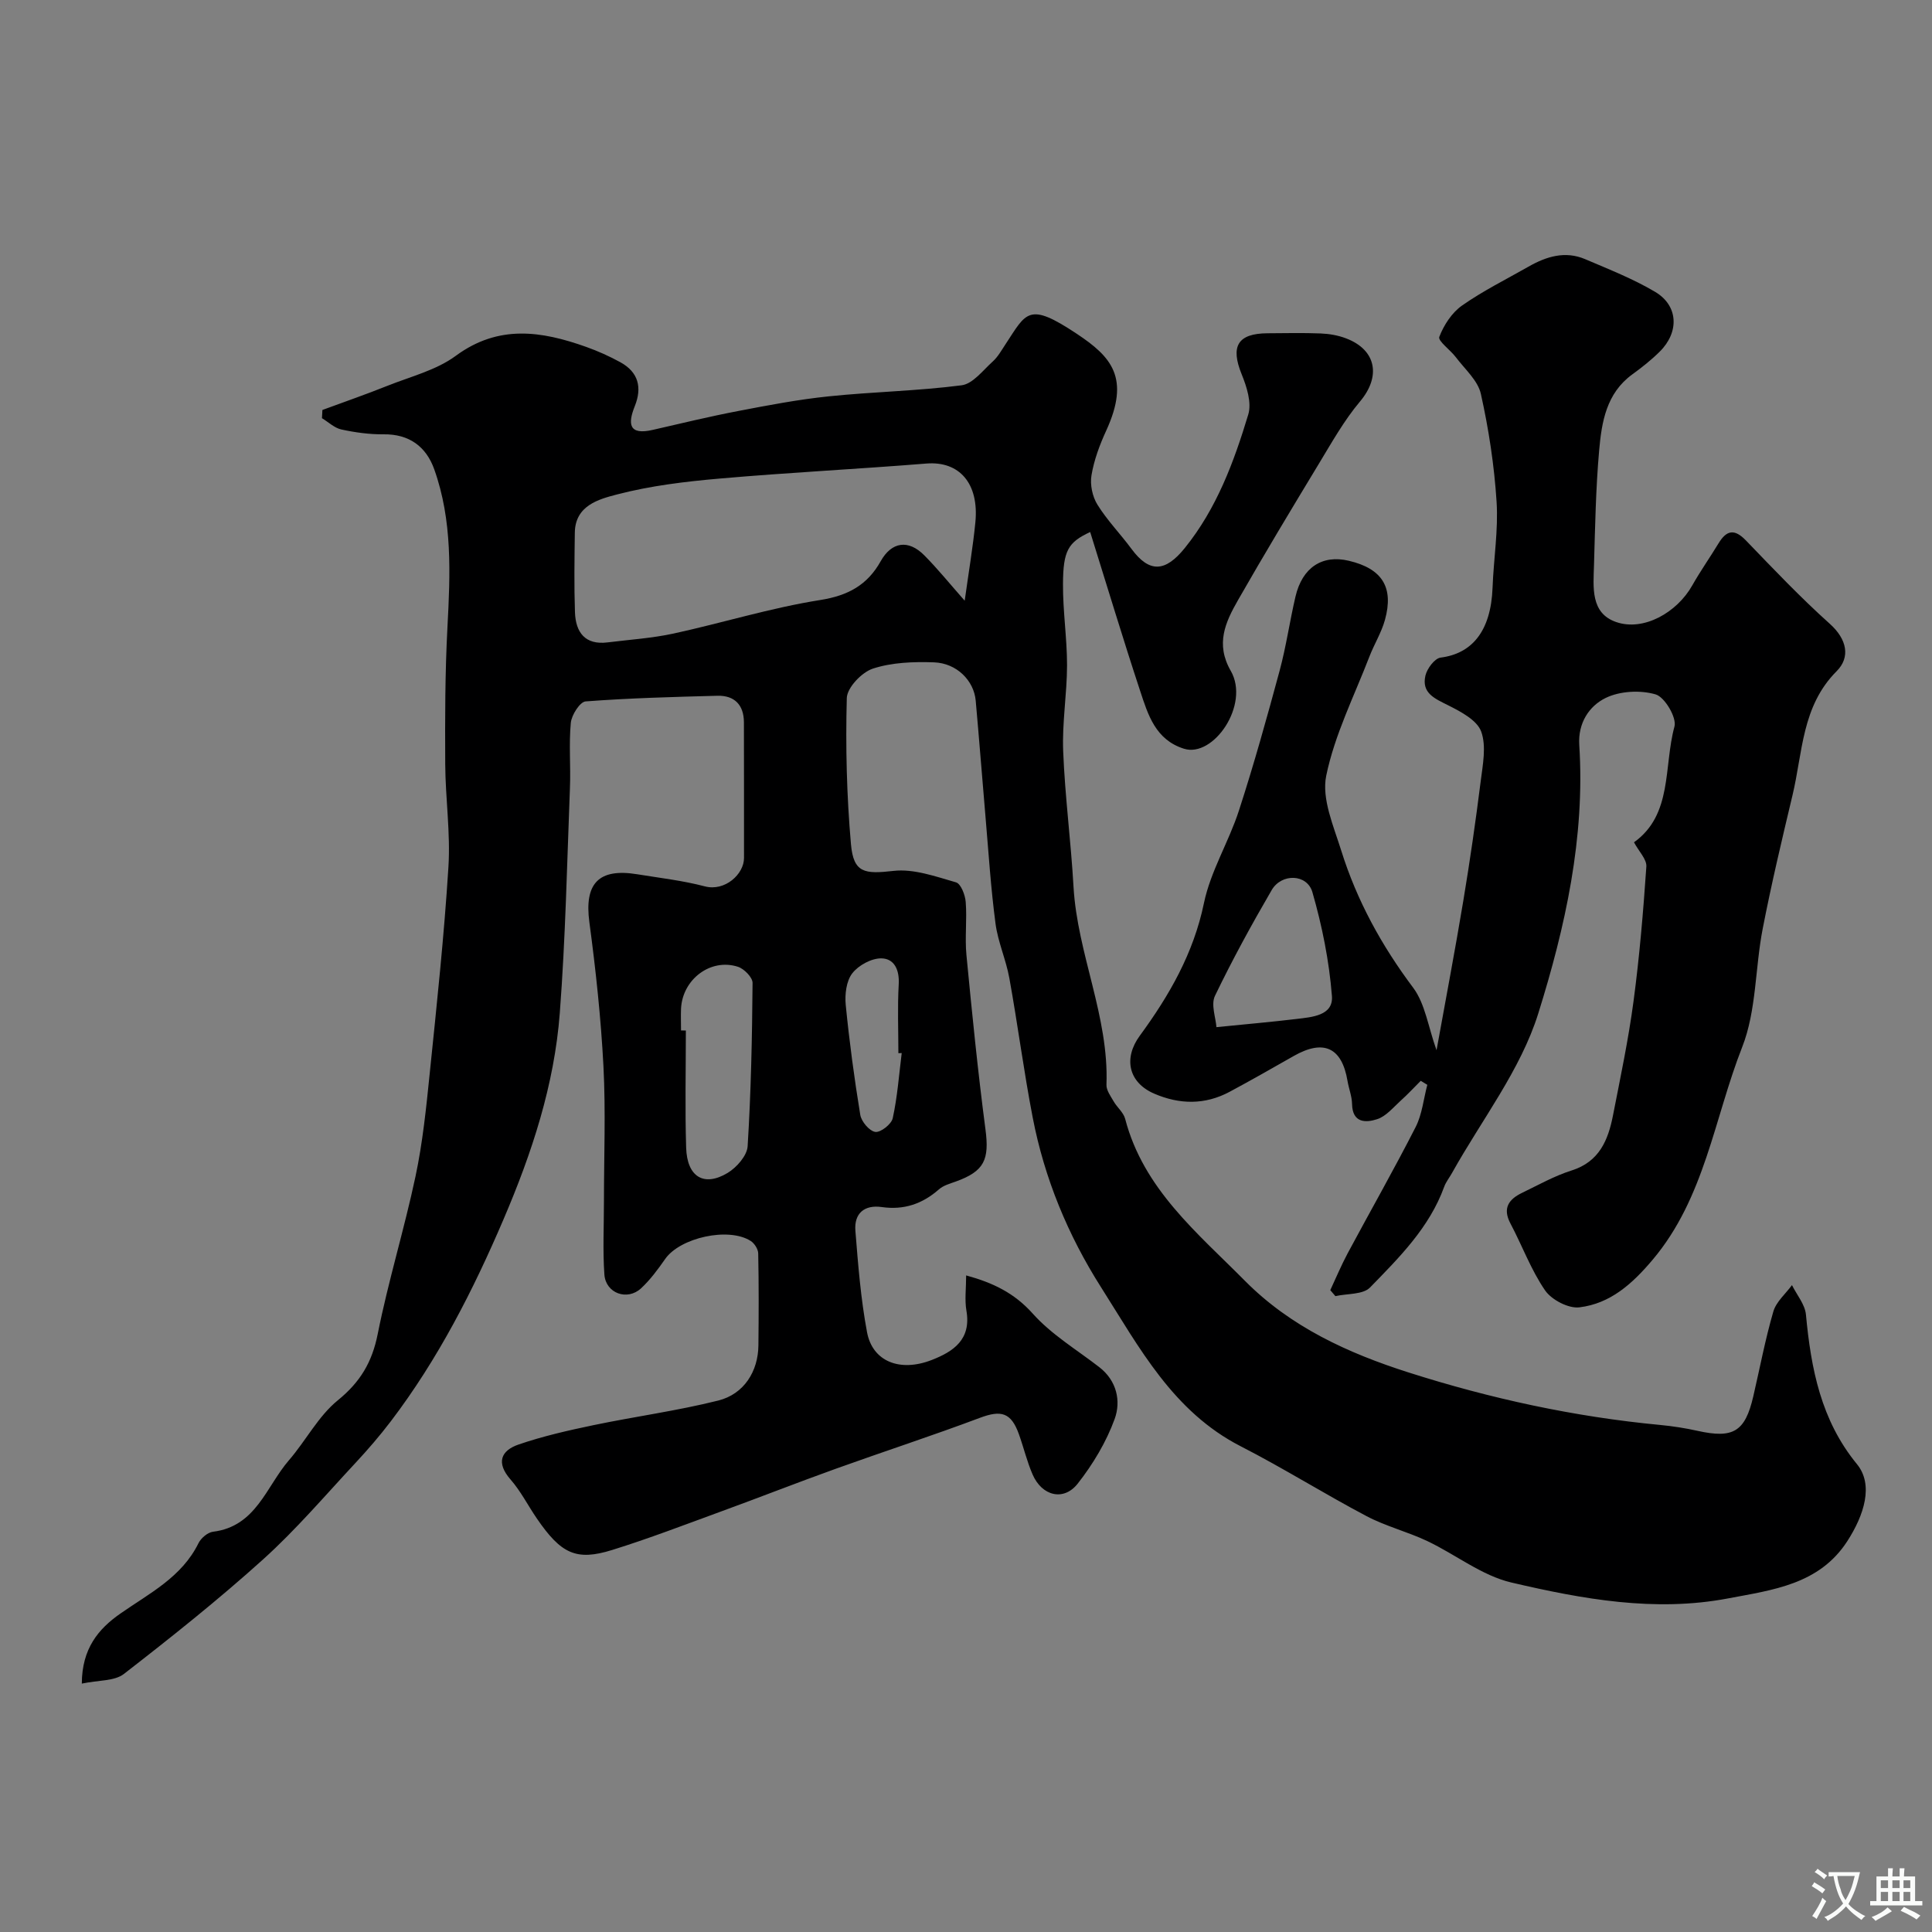 <svg enable-background="new 0 0 400 400" viewBox="0 0 400 400" xmlns="http://www.w3.org/2000/svg"><rect x="0" y="0" width="400" height="400" fill="#808080" stroke="none"/><path d="m16.94 348.57c.02-7.25 3.43-11.33 8-14.51 6-4.19 12.68-7.51 16.15-14.55.52-1.06 1.9-2.24 3.01-2.38 8.92-1.09 11.01-9.35 15.72-14.8 3.5-4.04 6.07-9.12 10.12-12.41 4.65-3.78 7.1-7.89 8.26-13.72 2.18-10.95 5.5-21.68 7.82-32.61 1.49-7.01 2.22-14.21 2.95-21.36 1.46-14.22 2.98-28.45 3.87-42.71.45-7.06-.62-14.2-.66-21.31-.05-9.46-.04-18.93.46-28.37.59-11.06 1.05-22.08-2.74-32.69-1.67-4.67-5.16-7.3-10.48-7.23-2.91.03-5.88-.38-8.74-1-1.44-.31-2.68-1.53-4.02-2.34.03-.57.06-1.14.09-1.7 4.48-1.65 9-3.22 13.43-4.99 4.8-1.92 10.12-3.23 14.17-6.21 8.87-6.54 17.77-5.15 27.01-1.86 2.44.87 4.83 1.94 7.1 3.19 3.72 2.05 4.51 5.22 2.97 9.07-1.49 3.71-1.24 6.07 3.73 4.92 5.85-1.34 11.7-2.76 17.6-3.89 6.24-1.2 12.51-2.4 18.82-3.05 9.15-.95 18.4-1.11 27.51-2.29 2.33-.3 4.41-3.09 6.44-4.92 1.07-.96 1.81-2.31 2.62-3.53 4.37-6.62 4.71-8.91 14.79-2.21 7.12 4.73 11.13 9.07 6.08 20.07-1.35 2.93-2.51 6.06-3.04 9.22-.33 1.94.19 4.42 1.24 6.1 2.02 3.25 4.75 6.04 7.04 9.14 3.72 5.04 7.02 4.81 11.05-.19 6.61-8.2 10.16-17.81 13.13-27.63.74-2.44-.32-5.76-1.37-8.34-2.35-5.79-.84-8.45 5.39-8.48 3.67-.02 7.34-.11 11 .04 1.76.07 3.6.39 5.24 1.02 6.32 2.41 7.21 7.92 2.88 13.06-3.31 3.93-5.87 8.52-8.55 12.94-5.66 9.35-11.3 18.71-16.72 28.2-2.59 4.54-4.71 9.05-1.49 14.64 4.01 6.98-3.58 18.06-9.71 16.11-5.88-1.86-7.42-7.01-9.04-11.92-3.59-10.88-6.89-21.86-10.36-32.94-4.58 2.12-5.6 3.86-5.63 10.79-.03 5.6.84 11.2.84 16.8-.01 5.93-1.04 11.89-.8 17.8.37 9.36 1.61 18.69 2.14 28.05.8 13.92 7.36 26.86 6.82 41-.04 1.13.86 2.35 1.49 3.44.72 1.25 2.03 2.29 2.38 3.61 3.79 14.53 14.94 23.59 24.82 33.56 9.45 9.53 21.34 14.96 33.85 18.95 16.96 5.41 34.32 9.19 52.09 10.87 2.6.25 5.2.65 7.75 1.22 7.39 1.64 9.84.19 11.54-7.14 1.36-5.86 2.47-11.79 4.15-17.56.59-2.03 2.53-3.66 3.86-5.47 1 2.03 2.69 3.99 2.89 6.1 1.05 11.2 3.1 21.86 10.55 30.95 3.53 4.3 1.48 10.59-1.99 15.97-5.81 8.98-15.47 10.09-24.66 11.84-15.19 2.89-30.18.15-44.86-3.28-6.15-1.43-11.58-5.82-17.46-8.6-4.08-1.93-8.57-3.05-12.55-5.15-8.78-4.63-17.2-9.93-26.03-14.45-14.06-7.19-21.02-20.47-28.93-32.92-6.87-10.81-11.73-22.56-14.16-35.16-1.85-9.58-3.1-19.27-4.84-28.88-.69-3.81-2.36-7.46-2.86-11.28-.97-7.32-1.44-14.71-2.07-22.07-.69-8.03-1.31-16.06-2.03-24.08-.37-4.14-3.92-7.76-8.64-7.93-4.23-.15-8.7.01-12.65 1.3-2.3.75-5.34 3.94-5.4 6.1-.27 10.07-.02 20.2.86 30.24.53 6 2.83 6.22 8.81 5.54 4.19-.48 8.71 1.16 12.94 2.37 1.01.29 1.9 2.61 2.01 4.06.29 3.64-.2 7.35.15 10.99 1.16 12.05 2.36 24.1 3.94 36.1.82 6.25-.2 8.66-6.16 10.8-1.2.43-2.55.8-3.47 1.61-3.43 3.02-7.25 4.32-11.82 3.67-3.63-.52-5.77 1.31-5.48 4.91.56 7.02 1.11 14.09 2.41 21 1.14 6.07 6.79 8.31 13.37 5.76 4.54-1.76 8.23-4.26 7.21-10.2-.39-2.25-.06-4.63-.06-7.32 5.56 1.52 9.98 3.64 13.81 7.93 3.87 4.33 9.09 7.45 13.75 11.06 3.66 2.83 4.52 7.05 3.19 10.73-1.74 4.78-4.5 9.38-7.66 13.4-2.91 3.69-7.4 2.55-9.33-1.9-1.16-2.67-1.84-5.55-2.82-8.3-1.62-4.55-3.68-5.09-8.1-3.43-9.88 3.71-19.93 6.98-29.86 10.55-7.96 2.86-15.84 5.96-23.79 8.86-7.47 2.73-14.9 5.59-22.49 7.95-7.43 2.31-10.56.8-15.58-6.52-1.84-2.68-3.33-5.66-5.46-8.09-3.03-3.47-1.97-5.98 1.68-7.23 5.04-1.73 10.29-2.92 15.52-4.01 8.58-1.79 17.31-2.96 25.81-5.09 5.36-1.34 8.26-6.06 8.32-11.41.07-6.35.09-12.71-.04-19.06-.02-.88-.78-2.08-1.55-2.57-4.59-2.94-14.61-.69-17.7 3.71-1.5 2.15-3.09 4.31-4.99 6.08-2.87 2.67-7.34 1.05-7.61-2.86-.35-5-.09-10.04-.09-15.07 0-9.33.38-18.68-.1-27.99-.52-9.99-1.59-19.97-2.92-29.89-1.06-7.96 1.88-11.22 9.93-9.9 4.67.76 9.41 1.3 13.97 2.5 4.16 1.1 8.13-2.52 8.12-5.89-.02-9.36.02-18.73-.02-28.09-.02-3.57-1.93-5.57-5.49-5.48-9.1.24-18.21.48-27.29 1.17-1.17.09-2.9 2.81-3.06 4.43-.42 4.46 0 8.99-.18 13.48-.6 15.54-.92 31.1-2.1 46.6-1.13 14.89-5.77 28.98-11.64 42.69-6.31 14.76-13.57 28.98-23.32 41.81-2.29 3.01-4.77 5.89-7.35 8.66-6.27 6.73-12.27 13.78-19.08 19.93-9.25 8.35-19.03 16.13-28.88 23.77-1.95 1.49-5.23 1.25-8.69 1.98zm182.79-224.2c.84-6.04 1.71-11.13 2.21-16.24.79-8.07-3.35-12.7-10.12-12.16-14.26 1.15-28.56 1.86-42.81 3.11-7.14.62-14.35 1.49-21.26 3.29-3.71.97-8.67 2.25-8.74 7.92-.07 5.49-.16 10.99.03 16.48.15 4.15 2.09 6.82 6.77 6.23 4.54-.57 9.14-.86 13.59-1.82 10.16-2.21 20.17-5.33 30.41-6.95 5.8-.92 9.78-3.12 12.53-8.04 2.25-4.02 5.72-4.57 9.05-1.19 2.74 2.76 5.19 5.8 8.34 9.37zm-58.73 88.97c.33.01.67.01 1 .02 0 8.09-.19 16.18.06 24.27.19 6.04 3.68 8.16 8.59 5.21 1.87-1.13 4.02-3.57 4.14-5.53.7-11.25.93-22.53 1.02-33.81.01-1.14-1.75-2.93-3.03-3.34-5.66-1.83-11.49 2.6-11.78 8.68-.06 1.5 0 3 0 4.5zm45.69 4.68c-.23.01-.46.02-.69.03 0-4.75-.2-9.5.07-14.23.18-2.98-.89-5.35-3.57-5.4-2.06-.04-4.76 1.43-6.05 3.1-1.24 1.6-1.56 4.37-1.35 6.54.75 7.61 1.77 15.21 3.01 22.76.23 1.39 1.89 3.36 3.11 3.53 1.1.16 3.34-1.6 3.61-2.83.97-4.44 1.3-9 1.86-13.5z" fill="#000001"/><path d="m297.42 217.44c1.9-10.52 3.84-20.7 5.54-30.93 1.37-8.22 2.56-16.47 3.6-24.74.43-3.44 1.21-7.29.1-10.32-.86-2.35-4.22-4.11-6.82-5.42-2.77-1.39-5.57-2.52-4.72-6.16.34-1.46 1.92-3.56 3.14-3.72 6.38-.81 10.42-5.32 10.76-14.5.22-5.94 1.21-11.9.83-17.79-.48-7.48-1.62-14.98-3.25-22.3-.62-2.79-3.33-5.14-5.19-7.61-1.13-1.5-3.74-3.36-3.42-4.2.93-2.44 2.6-5.01 4.71-6.49 4.33-3.04 9.13-5.42 13.75-8.05 3.7-2.11 7.6-3.32 11.75-1.55 4.91 2.1 9.94 4.07 14.5 6.78 4.8 2.86 5 8.33.92 12.37-1.74 1.72-3.69 3.27-5.68 4.71-5.37 3.91-6.33 9.84-6.85 15.7-.7 7.9-.84 15.86-1.07 23.8-.13 4.54-.77 9.93 4.6 11.77 5.67 1.96 12.57-1.97 15.73-7.56 1.68-2.98 3.67-5.8 5.45-8.73 1.66-2.74 3.29-3.08 5.67-.61 5.67 5.88 11.3 11.82 17.37 17.26 3.57 3.2 4.3 6.92 1.42 9.81-7.25 7.26-7.02 16.82-9.14 25.68-2.19 9.18-4.37 18.37-6.17 27.63-1.59 8.16-1.28 16.96-4.25 24.52-5.81 14.79-7.74 31.24-18.55 44.04-4.21 4.99-8.75 9.06-15.14 9.84-2.27.28-5.77-1.55-7.12-3.51-2.92-4.25-4.73-9.25-7.17-13.85-1.68-3.17-.35-5.01 2.4-6.34 3.38-1.63 6.7-3.51 10.25-4.63 5.77-1.82 7.59-6.32 8.59-11.45 1.53-7.83 3.19-15.66 4.24-23.56 1.24-9.26 2.02-18.6 2.66-27.92.1-1.5-1.55-3.13-2.56-5.02 8.05-5.75 6.11-15.67 8.38-23.97.5-1.84-2.01-6.09-3.89-6.65-3.17-.93-7.4-.71-10.35.73-3.44 1.68-5.76 5.2-5.47 9.75 1.23 19.13-2.9 37.72-8.49 55.58-3.66 11.71-11.73 22.04-17.83 32.98-.54.98-1.28 1.88-1.65 2.91-3.07 8.45-9.31 14.64-15.35 20.84-1.46 1.5-4.73 1.24-7.17 1.79-.35-.41-.71-.83-1.06-1.24 1.19-2.54 2.27-5.14 3.59-7.61 4.68-8.73 9.58-17.33 14.08-26.15 1.35-2.64 1.64-5.82 2.42-8.75-.45-.28-.9-.56-1.36-.83-1.38 1.38-2.71 2.82-4.16 4.12-1.54 1.39-3.01 3.22-4.85 3.82-2.35.77-5.13.83-5.21-3.13-.03-1.6-.67-3.18-.94-4.78-1.17-6.95-4.95-8.69-11.15-5.16-4.4 2.5-8.79 5.01-13.25 7.4-5.11 2.74-10.38 2.65-15.62.39-5.33-2.3-6.42-7.31-2.99-11.99 6.1-8.33 11.13-17.05 13.29-27.49 1.37-6.59 5.14-12.65 7.24-19.14 3.1-9.55 5.8-19.24 8.42-28.94 1.36-5.04 2.09-10.24 3.28-15.33 1.41-6.05 5.53-8.75 11.05-7.44 6.89 1.63 9.35 5.47 7.48 12.24-.73 2.64-2.24 5.05-3.23 7.63-3.15 8.17-7.19 16.17-8.93 24.64-.98 4.77 1.53 10.44 3.11 15.5 3.23 10.34 8.36 19.68 14.91 28.41 2.47 3.33 3.07 8.02 4.82 12.92zm-45.57-4.78c6.17-.62 11.36-1.07 16.54-1.69 3.23-.39 7.7-.68 7.37-4.77-.57-7.24-2.03-14.5-4.04-21.48-1.1-3.81-6.39-3.95-8.43-.44-4.17 7.16-8.16 14.45-11.75 21.91-.86 1.8.17 4.5.31 6.47z" fill="#000001"/><g fill="#fafbfa"><path d="m377.9 391.2c-.2.3-.4.5-.6.8-.7-.6-1.4-1-2.2-1.5.2-.3.4-.5.5-.8.6.4 1.4.8 2.3 1.5zm-1.8 6.1c-.2-.2-.5-.4-.9-.6.4-.6.8-1.2 1.2-1.9s.7-1.3.9-1.9c.3.3.5.5.8.7-.7 1.3-1.4 2.6-2 3.7zm2.2-9c-.3.3-.5.5-.6.8-.6-.6-1.3-1.1-2-1.5.3-.3.5-.5.6-.7.6.5 1.3.9 2 1.4zm.3.2v-.9h2 4.5c-.3 1.3-.6 2.5-1 3.6s-.9 2.1-1.4 3c.4.5 1 1 1.6 1.4s1.2.8 1.9 1.1c-.3.2-.5.4-.8.8-.4-.3-1-.7-1.6-1.2s-1.2-1.1-1.6-1.6c-.5.6-1.1 1.1-1.7 1.6s-1.4.9-2.1 1.4c-.1-.3-.3-.5-.7-.8.6-.2 1.2-.5 1.9-1s1.4-1.1 2-1.8c-.5-.8-.9-1.6-1.2-2.5s-.6-2-.8-3.2c-.4.1-.7.1-1 .1zm2.5 2.7c.2 1 .7 1.7 1 2.2.3-.5.6-1.1 1-2s.6-1.9.9-3h-3.2-.4c.1.9.3 1.8.7 2.8z"/><path d="m396.5 388.5v1.5 3.6h1.5v.9c-.4 0-1 0-1.7 0h-7.9c-.5 0-.9 0-1.2 0v-.9h1.3v-3.5c0-.7 0-1.2 0-1.6h2.4c0-.8 0-1.4 0-1.7h1c0 .3-.1.8-.1 1.7h1.5c0-.8 0-1.4 0-1.7h1c0 .3-.1.9-.1 1.7zm-8.2 9.2c-.2-.3-.5-.5-.8-.8.8-.3 1.4-.6 1.9-.9s1-.7 1.4-1.1c.3.3.6.5.9.8-1.6 1-2.8 1.6-3.4 2zm2.6-6.8v-1.6h-1.5v1.6zm0 2.7v-1.9h-1.5v1.9zm2.4-2.7v-1.6h-1.5v1.6zm0 2.7v-1.9h-1.5v1.9zm.2 2 .7-.8c.4.2.9.5 1.6.8s1.3.7 1.8 1c-.3.3-.5.5-.8.8-.4-.3-1.5-1-3.3-1.8zm2-4.7v-1.6h-1.4v1.6zm0 2.7v-1.9h-1.4v1.9z"/></g></svg>